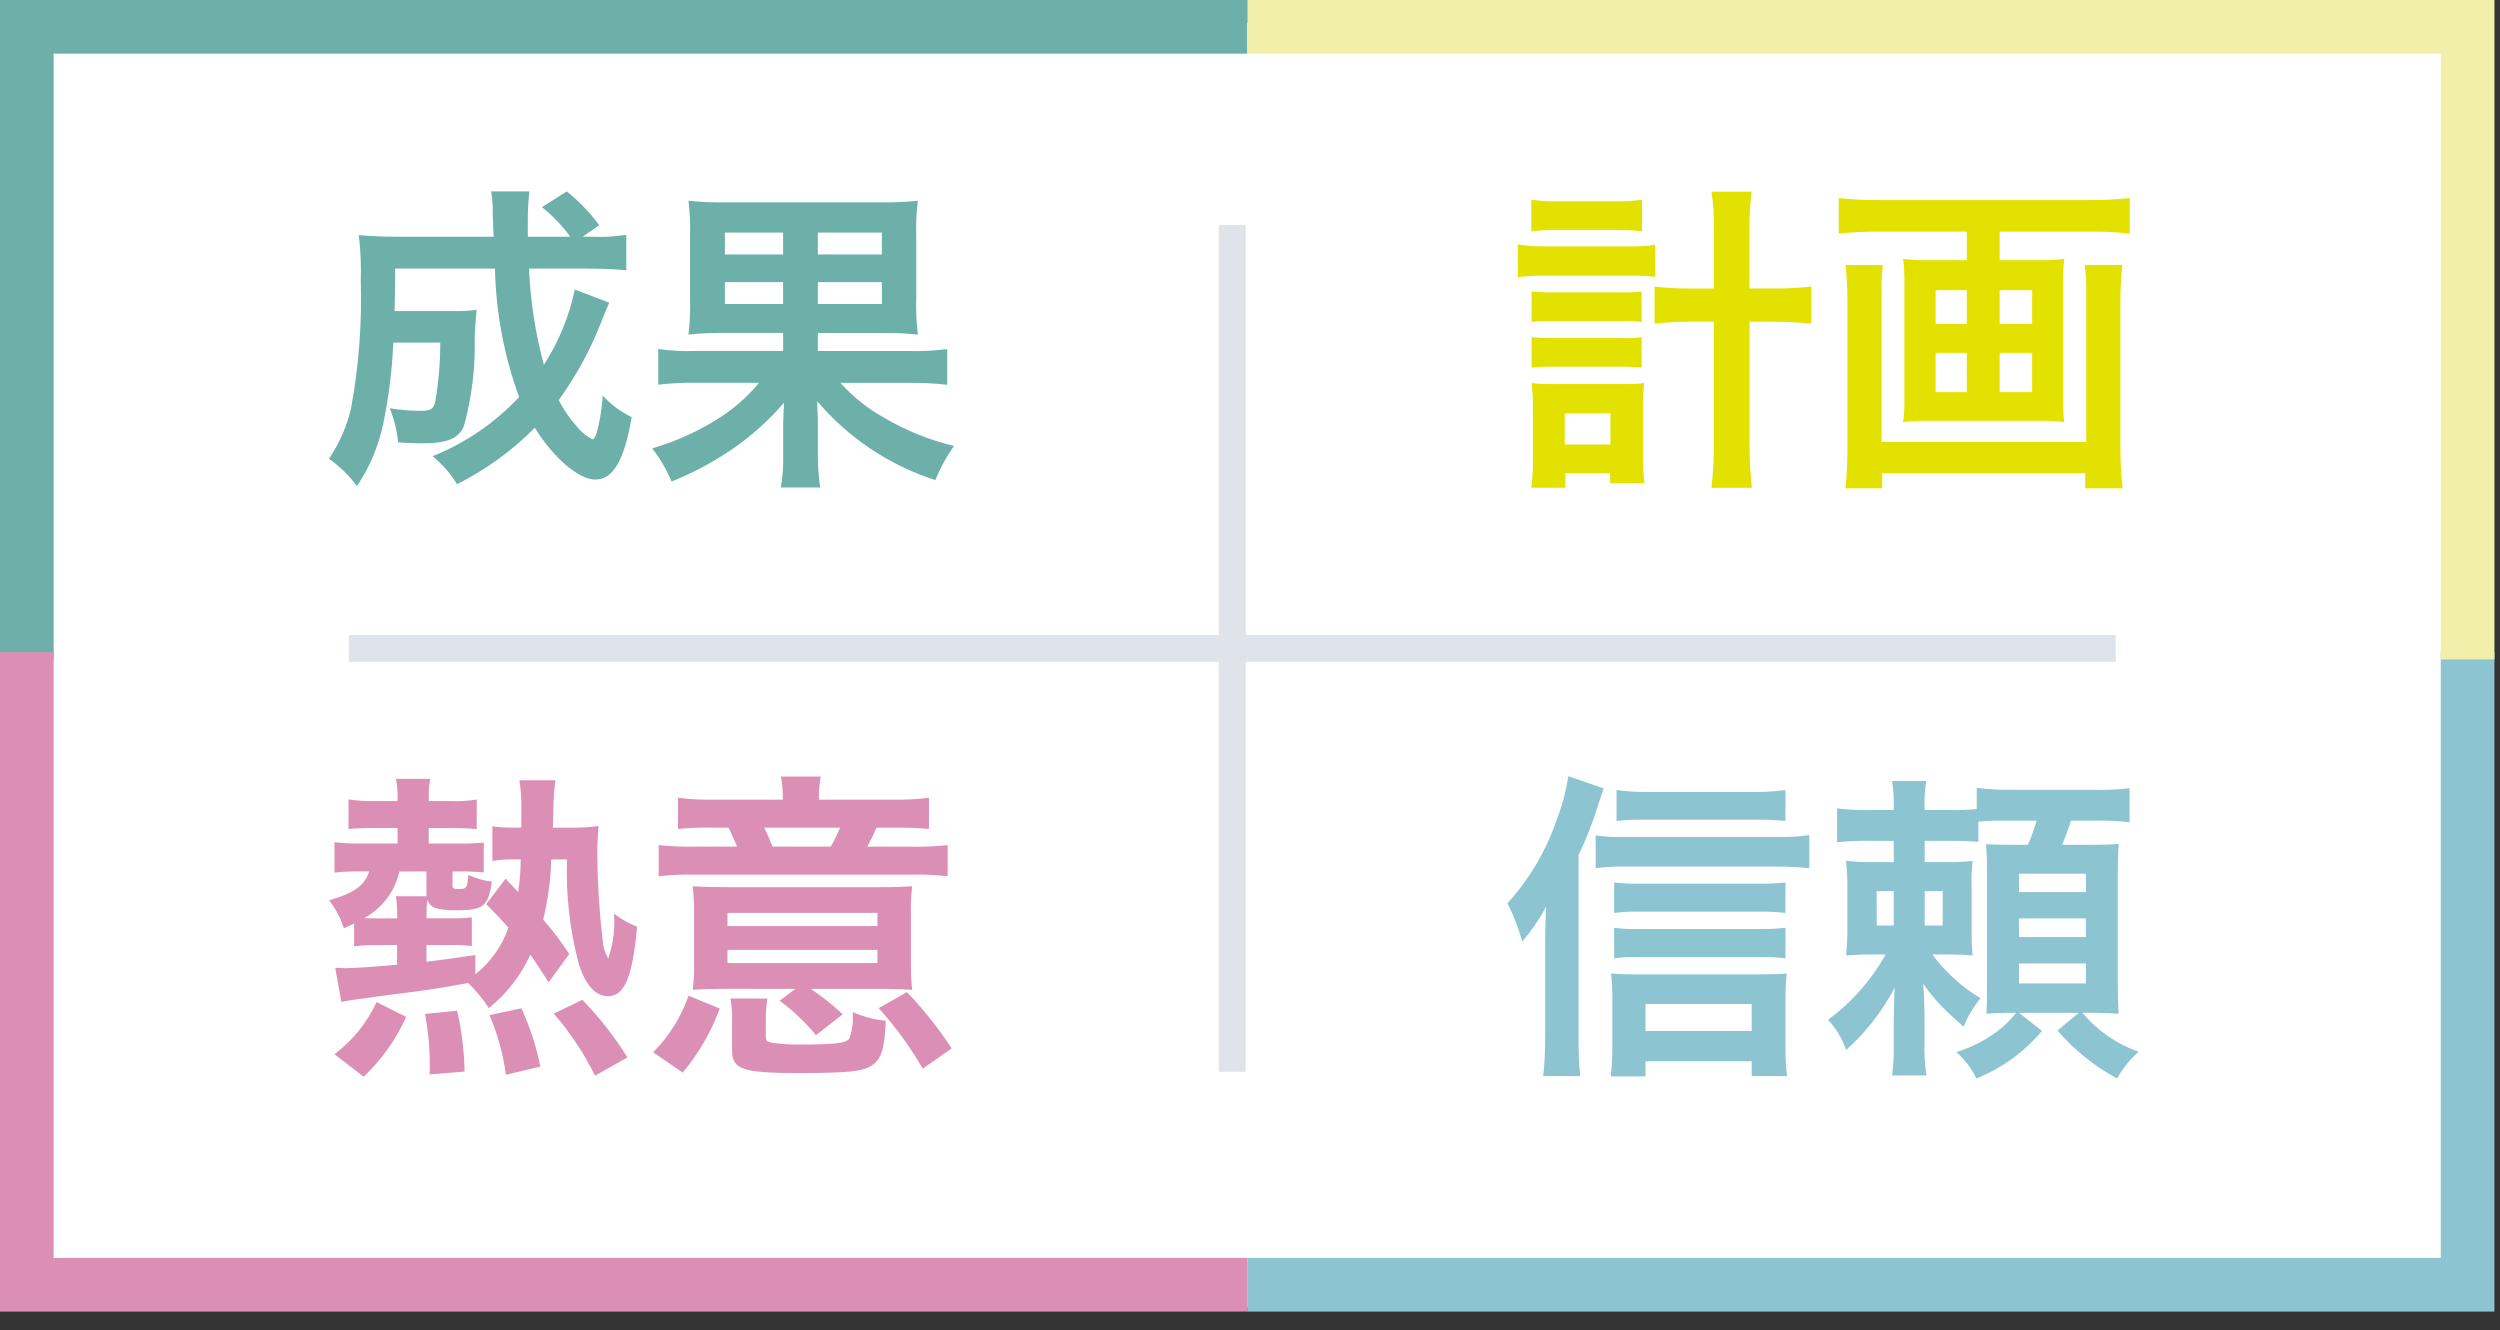 <svg width="109" height="58" viewBox="0 0 109 58" fill="none" xmlns="http://www.w3.org/2000/svg">
<rect x="0" y="0" width="109" height="58" fill="#333333" stroke="none"/>
<g id="Group 47563">
<path id="Rectangle 6928" d="M107 1H0V57H107V1Z" fill="white"/>
<path id="Path 100564" d="M0 0V28.751H2.339V2.34H54.38V0H0Z" fill="#6DB0AA"/>
<path id="Path 100565" d="M0 28.434V57.185H54.38V54.846H2.339V28.434H0Z" fill="#DB8FB5"/>
<path id="Path 100566" d="M106.417 28.434V54.846H54.379V57.185H108.757V28.434H106.417Z" fill="#8CC5D1"/>
<path id="Path 100567" d="M54.38 0V2.34H106.419V28.751H108.758V0H54.38Z" fill="#F2EFAA"/>
<path id="Rectangle 6921" d="M92.246 27.683H15.206V28.853H92.246V27.683Z" fill="#DEE4E9"/>
<path id="Rectangle 6922" d="M54.312 9.806H53.142V46.731H54.312V9.806Z" fill="#DEE4E9"/>
<g id="Group 47562">
<g id="Clip path group">
<mask id="mask0_1_658" style="mask-type:luminance" maskUnits="userSpaceOnUse" x="0" y="0" width="109" height="58">
<g id="clip-path-15">
<path id="Rectangle 6923" d="M108.758 0H0V57.185H108.758V0Z" fill="white"/>
</g>
</mask>
<g mask="url(#mask0_1_658)">
<g id="Group 47561">
<path id="Path 100568" d="M26.561 13.198C26.477 13.409 26.477 13.409 26.252 13.942C25.777 15.189 25.14 16.368 24.358 17.449C24.588 17.884 24.871 18.289 25.2 18.656C25.375 18.863 25.589 19.033 25.83 19.156C25.886 19.156 25.942 19.072 26.012 18.89C26.157 18.353 26.246 17.803 26.279 17.248C26.637 17.639 27.065 17.958 27.542 18.188C27.218 20.082 26.728 20.91 25.956 20.91C25.24 20.91 24.132 19.97 23.318 18.651C22.329 19.651 21.183 20.482 19.925 21.111C19.643 20.645 19.282 20.232 18.858 19.891C20.29 19.318 21.579 18.437 22.633 17.311C21.977 15.515 21.621 13.623 21.581 11.711H17.231C17.218 13.057 17.218 13.057 17.203 13.563H19.781C20.115 13.572 20.45 13.553 20.781 13.507C20.752 13.76 20.725 14.153 20.696 14.699C20.731 16.001 20.575 17.301 20.234 18.558C20.009 19.119 19.504 19.329 18.424 19.329C18.031 19.329 17.806 19.315 17.357 19.287C17.309 18.776 17.186 18.275 16.992 17.8C17.442 17.873 17.896 17.911 18.352 17.912C18.787 17.912 18.915 17.828 18.984 17.477C19.126 16.638 19.196 15.789 19.195 14.938H17.147C17.099 16.122 16.953 17.3 16.712 18.46C16.513 19.439 16.122 20.368 15.562 21.195C15.225 20.733 14.812 20.33 14.342 20.003C14.799 19.331 15.127 18.579 15.309 17.786C15.644 15.959 15.785 14.102 15.73 12.245C15.75 11.579 15.722 10.914 15.646 10.252C16.151 10.295 16.727 10.323 17.456 10.323H21.524C21.511 10.211 21.511 9.846 21.481 9.228C21.488 8.932 21.464 8.636 21.412 8.345H23.081C23.032 8.787 23.009 9.232 23.012 9.677V10.323H24.864C24.512 9.839 24.097 9.405 23.629 9.032L24.71 8.345C25.245 8.772 25.721 9.267 26.127 9.818L25.398 10.323H25.818C26.316 10.342 26.814 10.314 27.306 10.239V11.782C26.842 11.74 26.306 11.712 25.594 11.712H23.068C23.125 13.13 23.342 14.537 23.713 15.907C24.36 14.905 24.817 13.792 25.061 12.624L26.561 13.198Z" fill="#6DB0AA"/>
<path id="Path 100569" d="M31.717 14.517C31.149 14.506 30.582 14.53 30.017 14.587C30.079 14.056 30.102 13.521 30.086 12.987V10.238C30.101 9.741 30.078 9.244 30.017 8.751C30.571 8.811 31.129 8.835 31.686 8.821H38.336C38.898 8.834 39.46 8.81 40.019 8.751C39.954 9.282 39.931 9.817 39.949 10.351V12.989C39.931 13.523 39.955 14.058 40.019 14.589C39.454 14.531 38.887 14.508 38.319 14.519H35.659V15.305H39.699C40.234 15.317 40.769 15.288 41.299 15.22V16.778C40.773 16.717 40.244 16.689 39.714 16.694H36.642C37.193 17.307 37.843 17.823 38.564 18.223C39.508 18.778 40.529 19.189 41.594 19.444C41.267 19.907 40.993 20.406 40.78 20.931C38.776 20.288 36.993 19.098 35.632 17.493C35.632 17.677 35.632 17.677 35.646 17.956C35.66 18.167 35.66 18.349 35.66 18.503V19.724C35.652 20.235 35.686 20.747 35.76 21.253H34.046C34.13 20.752 34.163 20.244 34.146 19.737V18.517C34.161 17.97 34.161 17.97 34.188 17.55C33.538 18.309 32.794 18.981 31.973 19.55C31.131 20.131 30.228 20.615 29.279 20.996C29.066 20.478 28.782 19.991 28.437 19.55C29.404 19.267 30.328 18.857 31.187 18.33C31.912 17.896 32.557 17.341 33.095 16.689H30.273C29.748 16.683 29.223 16.711 28.701 16.773V15.217C29.221 15.292 29.747 15.32 30.273 15.302H34.144V14.516L31.717 14.517ZM31.605 11.094H34.143V10.141H31.605V11.094ZM31.605 13.254H34.143V12.3H31.605V13.254ZM35.659 11.094H38.451V10.141H35.659V11.094ZM35.659 13.254H38.451V12.3H35.659V13.254Z" fill="#6DB0AA"/>
<path id="Path 100570" d="M66.175 10.657C66.569 10.72 66.969 10.749 67.368 10.742H70.973C71.372 10.753 71.77 10.729 72.165 10.672V12.072C71.769 12.025 71.371 12.007 70.973 12.016H67.354C66.96 12.01 66.566 12.033 66.175 12.086V10.657ZM66.765 8.707C67.164 8.766 67.568 8.789 67.971 8.777H70.402C70.8 8.789 71.199 8.765 71.593 8.707V10.082C71.198 10.039 70.8 10.02 70.402 10.026H67.971C67.568 10.02 67.165 10.039 66.765 10.082V8.707ZM68.252 21.264H66.765C66.82 20.817 66.844 20.366 66.835 19.916V17.798C66.839 17.433 66.82 17.067 66.779 16.704C67.106 16.738 67.434 16.752 67.762 16.746H70.778C71.082 16.75 71.386 16.736 71.689 16.704C71.645 17.062 71.626 17.423 71.633 17.784V19.846C71.623 20.254 71.647 20.663 71.704 21.067H70.202V20.632H68.252V21.264ZM66.778 12.706C67.086 12.738 67.395 12.751 67.704 12.747H70.677C70.978 12.759 71.279 12.745 71.577 12.706V14.038C71.279 14 70.978 13.986 70.677 13.996H67.702C67.393 13.985 67.083 13.999 66.776 14.038L66.778 12.706ZM66.778 14.697C67.085 14.732 67.395 14.747 67.704 14.74H70.677C70.978 14.752 71.279 14.738 71.577 14.697V16.03C71.27 15.997 70.961 15.983 70.652 15.988H67.69C67.386 15.984 67.082 15.998 66.779 16.03L66.778 14.697ZM68.223 19.383H70.215V18.022H68.223V19.383ZM74.723 10.04C74.74 9.477 74.706 8.914 74.623 8.357H76.376C76.299 8.915 76.266 9.477 76.276 10.04V12.578H77.276C77.844 12.586 78.412 12.558 78.976 12.495V14.112C78.408 14.053 77.836 14.025 77.265 14.028H76.282V19.149C76.27 19.856 76.304 20.564 76.382 21.267H74.62C74.701 20.564 74.734 19.856 74.72 19.149V14.024H73.851C73.279 14.021 72.708 14.049 72.139 14.108V12.496C72.703 12.559 73.271 12.587 73.839 12.579H74.723V10.04Z" fill="#E2E100"/>
<path id="Path 100571" d="M81.897 10.097C81.32 10.096 80.744 10.124 80.17 10.181V8.637C80.735 8.698 81.302 8.726 81.87 8.722H91.13C91.706 8.724 92.282 8.696 92.855 8.637V10.181C92.287 10.123 91.715 10.095 91.144 10.097H87.185V11.345H88.854C89.238 11.352 89.622 11.333 90.004 11.29C89.96 11.639 89.942 11.99 89.948 12.342V17.363C89.939 17.71 89.958 18.058 90.004 18.402C89.594 18.355 89.182 18.337 88.77 18.346H84.238C83.816 18.336 83.394 18.355 82.975 18.402C83.021 18.058 83.04 17.71 83.033 17.363V12.342C83.039 11.991 83.02 11.639 82.977 11.29C83.359 11.333 83.743 11.352 84.128 11.345H85.753V10.097H81.897ZM92.533 11.553C92.478 12.075 92.45 12.599 92.449 13.124V19.409C92.444 20.037 92.478 20.666 92.549 21.29H90.916V20.63H82.064V21.29H80.464C80.524 20.67 80.552 20.047 80.548 19.424V13.114C80.549 12.594 80.522 12.073 80.464 11.556H82.093C82.044 11.97 82.025 12.388 82.036 12.805V19.272H90.959V12.772C90.97 12.364 90.947 11.955 90.889 11.551L92.533 11.553ZM84.393 14.123H85.753V12.653H84.393V14.123ZM84.393 17.098H85.753V15.386H84.393V17.098ZM87.185 14.123H88.602V12.653H87.185V14.123ZM87.185 17.098H88.602V15.386H87.185V17.098Z" fill="#E2E100"/>
<path id="Path 100572" d="M16.281 41.208C16 41.203 15.718 41.222 15.44 41.264V40.264C15.27 40.348 15.214 40.376 14.991 40.475C14.854 40.031 14.635 39.617 14.345 39.254C15.426 38.946 15.902 38.609 16.098 37.992H15.636C15.284 37.989 14.932 38.007 14.583 38.048V36.719C14.941 36.764 15.302 36.783 15.663 36.775H17.333V36.101H16.195C15.861 36.098 15.527 36.112 15.195 36.143V34.853C15.554 34.908 15.918 34.933 16.281 34.927H17.334V34.716C17.337 34.462 17.314 34.207 17.263 33.958H18.763C18.712 34.203 18.69 34.452 18.695 34.702V34.927H19.648C20.028 34.945 20.41 34.922 20.785 34.857V36.147C20.458 36.117 20.13 36.102 19.802 36.105H18.692V36.779H20.038C20.39 36.783 20.741 36.769 21.091 36.737V38.037C20.751 38.005 20.409 37.991 20.067 37.995H19.731V38.595C19.731 38.735 19.772 38.763 19.982 38.763C20.347 38.763 20.374 38.721 20.417 38.145C20.741 38.296 21.086 38.396 21.441 38.44C21.299 39.507 21.076 39.688 19.913 39.688C19.056 39.688 18.776 39.588 18.622 39.225C18.608 39.465 18.594 39.618 18.594 39.955V40.039H19.716C20.002 40.044 20.288 40.03 20.572 39.997V41.246C20.283 41.214 19.993 41.2 19.702 41.204H18.594V41.933C19.281 41.849 19.674 41.793 20.726 41.638V42.48C21.39 41.952 21.89 41.247 22.169 40.446C21.819 40.053 21.692 39.913 21.2 39.421L22.042 38.313L22.589 38.889C22.665 38.42 22.703 37.946 22.702 37.471H22.393C22.083 37.464 21.773 37.487 21.467 37.541V36.027C21.774 36.071 22.083 36.089 22.393 36.083H22.73V35.283C22.741 34.861 22.712 34.438 22.645 34.021H24.217C24.163 34.407 24.135 34.796 24.132 35.185C24.119 35.55 24.119 35.718 24.105 36.085H24.919C25.313 36.093 25.707 36.069 26.098 36.015C26.069 36.296 26.041 36.773 26.041 37.264C26.052 38.516 26.131 39.766 26.278 41.009C26.297 41.285 26.378 41.554 26.517 41.794C26.735 41.164 26.822 40.496 26.77 39.831C27.075 40.073 27.415 40.267 27.779 40.405C27.579 42.594 27.233 43.436 26.504 43.436C25.969 43.436 25.521 42.945 25.228 42.004C24.838 40.526 24.668 38.999 24.722 37.472H24.035C24.01 38.357 23.892 39.236 23.683 40.096C24.099 40.567 24.479 41.068 24.82 41.596L23.92 42.831C23.527 42.213 23.375 41.976 23.12 41.625C22.713 42.535 22.092 43.334 21.31 43.953C21.056 43.553 20.753 43.186 20.41 42.859C18.851 43.14 18.851 43.14 17.184 43.35C15.612 43.561 15.178 43.616 14.884 43.686L14.617 42.199H14.799C14.874 42.208 14.949 42.213 15.024 42.213C15.444 42.213 16.258 42.157 17.311 42.059V41.204L16.281 41.208ZM14.581 45.963C15.374 45.371 16.006 44.59 16.419 43.69L17.709 44.336C17.269 45.319 16.639 46.206 15.857 46.946L14.581 45.963ZM17.317 39.945C17.326 39.654 17.306 39.363 17.26 39.076H18.593V37.995H17.415C17.319 38.424 17.133 38.827 16.868 39.177C16.604 39.528 16.267 39.818 15.881 40.027C16.016 40.04 16.152 40.045 16.288 40.041H17.313L17.317 39.945ZM18.732 46.845C18.761 45.961 18.694 45.077 18.532 44.207L19.932 44.067C20.131 44.938 20.239 45.826 20.256 46.719L18.732 46.845ZM22.058 46.859C21.939 45.964 21.698 45.089 21.342 44.259L22.732 43.964C23.106 44.775 23.384 45.627 23.56 46.503L22.058 46.859ZM25.944 46.901C25.463 45.925 24.858 45.014 24.144 44.193L25.393 43.593C26.135 44.358 26.793 45.2 27.358 46.104L25.944 46.901Z" fill="#DB8FB5"/>
<path id="Path 100573" d="M28.477 45.878C29.172 45.184 29.7 44.34 30.021 43.412L31.381 43.973C31.007 44.989 30.461 45.934 29.768 46.765L28.477 45.878ZM34.132 34.739C34.132 34.443 34.104 34.147 34.049 33.856H35.787C35.73 34.147 35.702 34.443 35.704 34.739V34.865H39.014C39.511 34.873 40.009 34.845 40.502 34.781V36.143C40.003 36.097 39.503 36.079 39.002 36.087H38.216C38.095 36.37 37.96 36.646 37.81 36.914H39.718C40.252 36.929 40.787 36.906 41.318 36.845V38.205C40.783 38.144 40.244 38.12 39.705 38.135H30.332C29.793 38.12 29.254 38.144 28.719 38.205V36.845C29.272 36.904 29.829 36.927 30.385 36.912H32.138C32.013 36.603 31.938 36.45 31.76 36.085H31.001C30.519 36.076 30.038 36.095 29.558 36.141V34.781C30.051 34.846 30.548 34.874 31.045 34.865H34.132V34.739ZM31.578 43.112C30.978 43.112 30.595 43.127 30.202 43.155C30.248 42.806 30.267 42.454 30.259 42.102V39.888C30.266 39.471 30.247 39.054 30.202 38.64C30.595 38.668 30.96 38.681 31.718 38.681H38.242C39.083 38.681 39.378 38.668 39.771 38.64C39.723 39.054 39.704 39.471 39.715 39.888V41.978C39.711 42.372 39.729 42.765 39.771 43.157C39.589 43.142 39.571 43.142 39.294 43.129H38.932C38.764 43.114 38.637 43.114 38.54 43.114H35.352C35.843 43.448 36.307 43.819 36.742 44.223L35.577 45.134C35.114 44.569 34.581 44.065 33.991 43.634L34.679 43.115L31.578 43.112ZM31.718 40.377H38.256V39.801H31.718V40.377ZM31.718 41.99H38.256V41.414H31.718V41.99ZM33.386 45.19C33.386 45.358 33.429 45.415 33.612 45.457C34.011 45.518 34.414 45.547 34.818 45.541C36.446 45.541 36.895 45.485 37.035 45.275C37.166 44.906 37.213 44.513 37.175 44.124C37.633 44.328 38.121 44.456 38.62 44.503C38.578 45.555 38.466 46.003 38.213 46.284C37.821 46.705 37.246 46.784 34.818 46.784C32.39 46.784 31.918 46.631 31.918 45.803V44.574C31.929 44.226 31.905 43.878 31.847 43.535H33.461C33.404 43.878 33.38 44.226 33.39 44.574L33.386 45.19ZM36.221 36.912C36.373 36.645 36.509 36.369 36.628 36.085H33.318C33.455 36.354 33.576 36.63 33.682 36.912H36.221ZM40.232 46.594C39.688 45.648 39.043 44.764 38.309 43.956L39.544 43.256C40.267 44.013 40.92 44.834 41.494 45.71L40.232 46.594Z" fill="#DB8FB5"/>
<path id="Path 100574" d="M68.827 45.289C68.821 45.833 68.844 46.376 68.896 46.917H67.283C67.343 46.372 67.371 45.824 67.368 45.276V41.094C67.368 40.604 67.368 40.562 67.41 39.537C67.12 40.078 66.771 40.586 66.371 41.052C66.213 40.475 65.997 39.916 65.725 39.384C66.674 38.339 67.4 37.112 67.859 35.778C68.106 35.155 68.28 34.505 68.377 33.842L69.92 34.375C69.878 34.514 69.78 34.796 69.639 35.216C69.419 35.922 69.148 36.612 68.826 37.278L68.827 45.289ZM69.57 36.424C69.956 36.48 70.345 36.503 70.735 36.494H77.566C78.007 36.5 78.448 36.472 78.885 36.41V37.855C78.447 37.806 78.007 37.783 77.566 37.785H70.737C70.347 37.778 69.958 37.801 69.572 37.855L69.57 36.424ZM71.746 46.932H70.229C70.277 46.5 70.301 46.066 70.299 45.632V43.648C70.304 43.245 70.285 42.843 70.243 42.442C70.538 42.47 70.917 42.484 71.394 42.484H76.71C77.257 42.484 77.594 42.47 77.902 42.442C77.859 42.838 77.841 43.236 77.847 43.634V45.599C77.839 46.039 77.862 46.48 77.916 46.917H76.374V46.271H71.745L71.746 46.932ZM77.846 39.805C77.483 39.761 77.117 39.742 76.751 39.749H71.379C71.045 39.742 70.71 39.761 70.379 39.805V38.472C70.71 38.518 71.045 38.537 71.379 38.528H76.737C77.108 38.534 77.478 38.515 77.846 38.472V39.805ZM77.846 41.783C77.487 41.74 77.126 41.722 76.765 41.727H71.379C71.045 41.718 70.71 41.736 70.379 41.783V40.45C70.71 40.495 71.045 40.514 71.379 40.506H76.753C77.119 40.512 77.485 40.493 77.848 40.45L77.846 41.783ZM77.846 35.793C77.389 35.749 76.929 35.73 76.47 35.737H71.745C71.323 35.729 70.901 35.748 70.482 35.793V34.446C70.942 34.508 71.406 34.536 71.87 34.53H76.359C76.856 34.539 77.354 34.511 77.847 34.446L77.846 35.793ZM76.372 43.775H71.745V44.953H76.374L76.372 43.775Z" fill="#8CC5D1"/>
<path id="Path 100575" d="M86.259 36.705C85.922 36.677 85.627 36.662 85.067 36.662H83.916V37.588H84.842C85.231 37.597 85.62 37.578 86.006 37.532C85.965 37.905 85.951 38.28 85.964 38.655V40.521C85.958 40.9 85.972 41.279 86.006 41.657C85.655 41.63 85.432 41.615 84.87 41.615H84.252C84.818 42.385 85.532 43.033 86.352 43.523C86.043 43.9 85.792 44.321 85.608 44.772C85.483 44.646 85.483 44.646 85.062 44.267C84.606 43.859 84.201 43.398 83.855 42.893C83.897 43.538 83.911 44.001 83.911 44.52V45.459C83.89 45.938 83.919 46.418 83.995 46.891H82.495C82.556 46.416 82.579 45.937 82.566 45.458V44.575C82.566 44.07 82.579 43.635 82.608 43.06C82.074 44.089 81.356 45.011 80.49 45.781C80.324 45.291 80.056 44.842 79.704 44.463C80.735 43.704 81.591 42.733 82.215 41.615H81.666C81.092 41.615 80.895 41.63 80.488 41.657C80.532 41.233 80.551 40.807 80.544 40.381V38.767C80.55 38.355 80.531 37.942 80.488 37.532C80.94 37.58 81.394 37.598 81.848 37.588H82.566V36.661H81.626C81.116 36.652 80.605 36.671 80.097 36.718V35.246C80.604 35.306 81.115 35.329 81.626 35.315H82.566C82.581 34.893 82.558 34.471 82.496 34.053H83.984C83.921 34.438 83.897 34.828 83.913 35.217V35.317H85.077C85.447 35.324 85.817 35.31 86.186 35.275V34.35C86.679 34.414 87.177 34.442 87.674 34.434H91.335C91.841 34.449 92.347 34.426 92.85 34.364V35.851C92.347 35.791 91.841 35.767 91.335 35.781H90.299C90.159 36.202 90.046 36.511 89.906 36.833H91.014C91.758 36.833 92.039 36.82 92.377 36.791C92.348 37.171 92.334 37.591 92.334 38.124V42.754C92.334 43.3 92.348 43.806 92.377 44.199C91.899 44.171 91.591 44.157 91.184 44.157H90.791C91.44 44.935 92.289 45.523 93.246 45.857C92.867 46.188 92.549 46.582 92.306 47.022C91.319 46.49 90.438 45.781 89.706 44.932L90.632 44.16H88.032L89.032 44.946C88.265 45.864 87.281 46.578 86.17 47.022C85.958 46.586 85.663 46.195 85.301 45.871C86.032 45.645 86.712 45.279 87.301 44.791C87.521 44.6 87.722 44.389 87.901 44.159H87.701C87.239 44.159 86.888 44.173 86.607 44.201C86.635 43.766 86.635 43.527 86.635 42.925V38.107C86.635 37.475 86.621 37.195 86.593 36.807C86.916 36.821 87.169 36.834 87.785 36.834H88.417C88.567 36.492 88.694 36.141 88.796 35.782H87.266C86.929 35.776 86.592 35.79 86.257 35.824L86.259 36.705ZM81.826 40.352H82.566V38.852H81.822L81.826 40.352ZM83.916 40.352H84.702V38.852H83.916V40.352ZM88.028 38.893H90.945V38.093H88.027L88.028 38.893ZM88.028 40.857H90.945V40.041H88.027L88.028 40.857ZM88.028 42.877H90.945V42.007H88.027L88.028 42.877Z" fill="#8CC5D1"/>
</g>
</g>
</g>
</g>
</g>
</svg>
